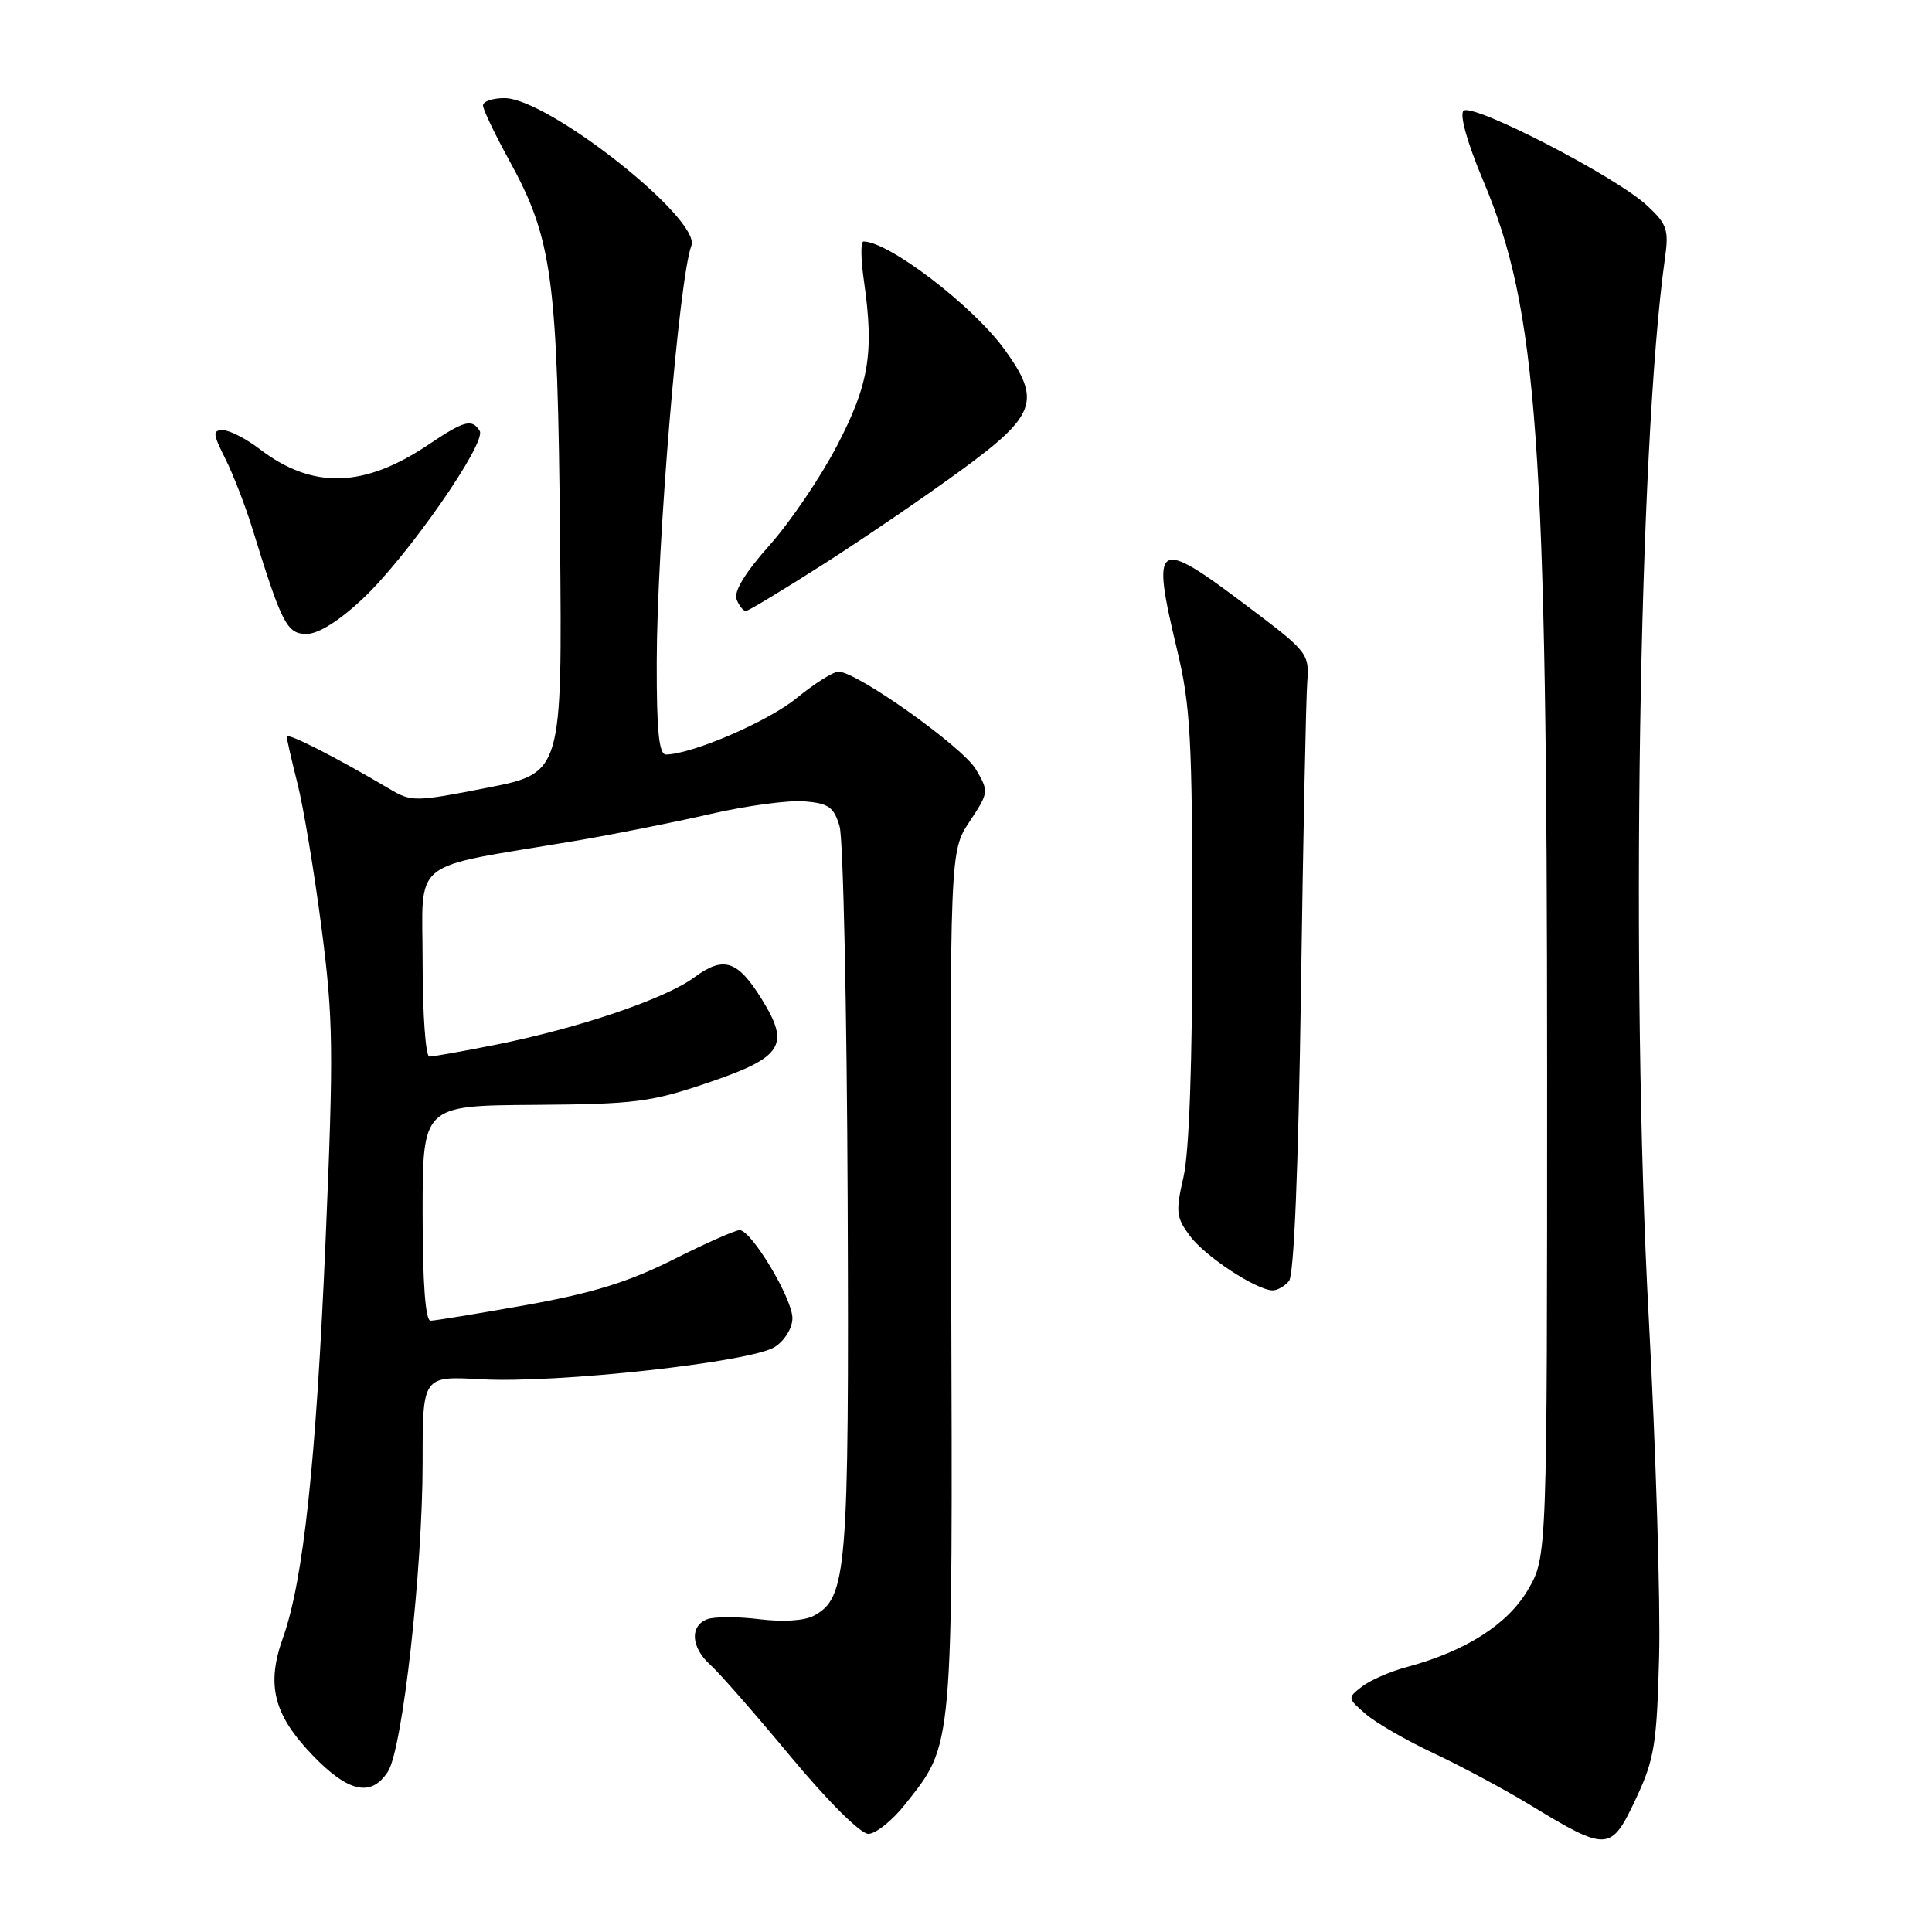 <?xml version="1.0" encoding="UTF-8" standalone="no"?>
<!DOCTYPE svg PUBLIC "-//W3C//DTD SVG 1.1//EN" "http://www.w3.org/Graphics/SVG/1.1/DTD/svg11.dtd" >
<svg xmlns="http://www.w3.org/2000/svg" xmlns:xlink="http://www.w3.org/1999/xlink" version="1.1" viewBox="0 0 256 256">
 <g >
 <path fill="currentColor"
d=" M 216.81 238.25 C 219.21 233.11 219.54 231.12 219.84 219.50 C 220.03 212.35 219.41 192.10 218.46 174.50 C 216.04 129.74 217.13 59.02 220.61 34.25 C 221.15 30.45 220.90 29.71 218.26 27.25 C 214.16 23.41 195.05 13.55 193.92 14.68 C 193.38 15.22 194.43 18.95 196.53 23.93 C 203.75 41.05 204.99 58.31 205.00 141.91 C 205.00 206.32 205.00 206.32 202.45 210.67 C 199.77 215.24 194.21 218.79 186.45 220.88 C 184.24 221.47 181.55 222.64 180.47 223.48 C 178.53 224.98 178.54 225.03 181.00 227.15 C 182.38 228.33 186.43 230.66 190.00 232.33 C 193.57 234.01 199.20 237.02 202.50 239.02 C 213.06 245.44 213.44 245.42 216.81 238.25 Z  M 119.93 239.09 C 126.36 230.97 126.24 232.35 126.04 169.66 C 125.86 112.81 125.86 112.81 128.47 108.87 C 131.03 105.00 131.04 104.88 129.31 101.94 C 127.55 98.96 113.54 89.00 111.11 89.00 C 110.41 89.00 107.91 90.58 105.56 92.50 C 101.80 95.58 91.79 99.91 88.25 99.98 C 87.32 99.99 87.00 96.90 87.02 87.75 C 87.04 72.18 89.98 36.82 91.61 32.57 C 92.96 29.07 72.63 13.00 66.84 13.00 C 65.28 13.00 64.00 13.43 64.00 13.97 C 64.00 14.50 65.56 17.76 67.46 21.22 C 73.21 31.69 73.89 36.76 74.21 71.46 C 74.50 102.43 74.50 102.43 64.57 104.38 C 54.94 106.27 54.54 106.27 51.57 104.51 C 44.60 100.38 38.00 97.02 38.00 97.60 C 38.00 97.93 38.64 100.75 39.43 103.86 C 40.21 106.96 41.64 115.54 42.60 122.92 C 44.17 135.03 44.22 139.09 43.14 164.42 C 41.88 193.78 40.20 209.42 37.50 217.00 C 35.26 223.25 36.24 227.18 41.38 232.54 C 46.14 237.51 49.19 238.18 51.40 234.75 C 53.34 231.75 56.00 207.98 56.00 193.71 C 56.00 182.33 56.00 182.33 63.75 182.76 C 73.80 183.33 99.62 180.48 102.68 178.47 C 103.99 177.62 105.00 175.95 105.00 174.67 C 105.00 172.06 99.57 163.00 98.00 163.00 C 97.43 163.00 93.45 164.76 89.17 166.92 C 83.28 169.87 78.54 171.34 69.74 172.92 C 63.33 174.06 57.62 175.00 57.05 175.00 C 56.37 175.00 56.00 170.01 56.00 160.75 C 56.00 146.50 56.00 146.50 70.75 146.40 C 84.25 146.30 86.22 146.05 94.00 143.40 C 103.69 140.09 104.71 138.50 100.98 132.47 C 97.75 127.23 95.90 126.62 91.99 129.51 C 88.12 132.36 76.70 136.23 65.64 138.44 C 61.32 139.30 57.38 140.00 56.89 140.00 C 56.40 140.00 56.00 134.41 56.00 127.57 C 56.00 113.51 53.93 115.17 75.99 111.46 C 81.20 110.58 89.37 108.96 94.13 107.86 C 98.90 106.76 104.50 106.01 106.58 106.18 C 109.81 106.45 110.50 106.94 111.25 109.50 C 111.73 111.15 112.21 133.43 112.32 159.00 C 112.51 208.40 112.24 211.73 107.80 214.11 C 106.57 214.76 103.69 214.94 100.58 214.55 C 97.74 214.20 94.64 214.20 93.70 214.56 C 91.37 215.46 91.57 218.30 94.12 220.60 C 95.29 221.64 100.08 227.11 104.76 232.75 C 109.71 238.70 114.03 243.00 115.06 243.00 C 116.03 243.00 118.23 241.24 119.93 239.09 Z  M 170.80 169.74 C 171.46 168.94 172.04 154.95 172.38 131.49 C 172.67 111.15 173.05 92.70 173.21 90.51 C 173.50 86.58 173.38 86.42 165.20 80.26 C 153.13 71.15 152.49 71.56 155.99 86.19 C 157.74 93.47 157.99 98.00 157.99 122.67 C 158.00 140.75 157.58 152.67 156.82 155.95 C 155.76 160.57 155.84 161.30 157.67 163.77 C 159.68 166.48 166.47 170.95 168.63 170.98 C 169.25 170.99 170.23 170.43 170.80 169.74 Z  M 48.04 79.36 C 53.92 73.86 64.52 58.65 63.56 57.09 C 62.54 55.45 61.51 55.73 56.80 58.90 C 48.25 64.66 41.43 64.86 34.46 59.54 C 32.63 58.14 30.42 57.00 29.55 57.00 C 28.15 57.00 28.19 57.45 29.84 60.75 C 30.88 62.81 32.49 66.97 33.43 70.00 C 37.35 82.71 38.02 84.00 40.63 84.00 C 42.17 84.00 44.93 82.28 48.04 79.36 Z  M 109.20 74.70 C 114.53 71.29 122.75 65.68 127.45 62.24 C 137.31 55.02 138.00 53.06 133.10 46.30 C 128.92 40.53 117.77 32.00 114.41 32.00 C 114.03 32.00 114.06 34.36 114.48 37.25 C 115.84 46.73 115.16 50.89 110.93 59.02 C 108.75 63.21 104.72 69.16 101.98 72.23 C 98.73 75.88 97.21 78.38 97.60 79.41 C 97.94 80.29 98.50 80.98 98.86 80.95 C 99.21 80.93 103.86 78.11 109.20 74.70 Z "/>
</g>
</svg>
